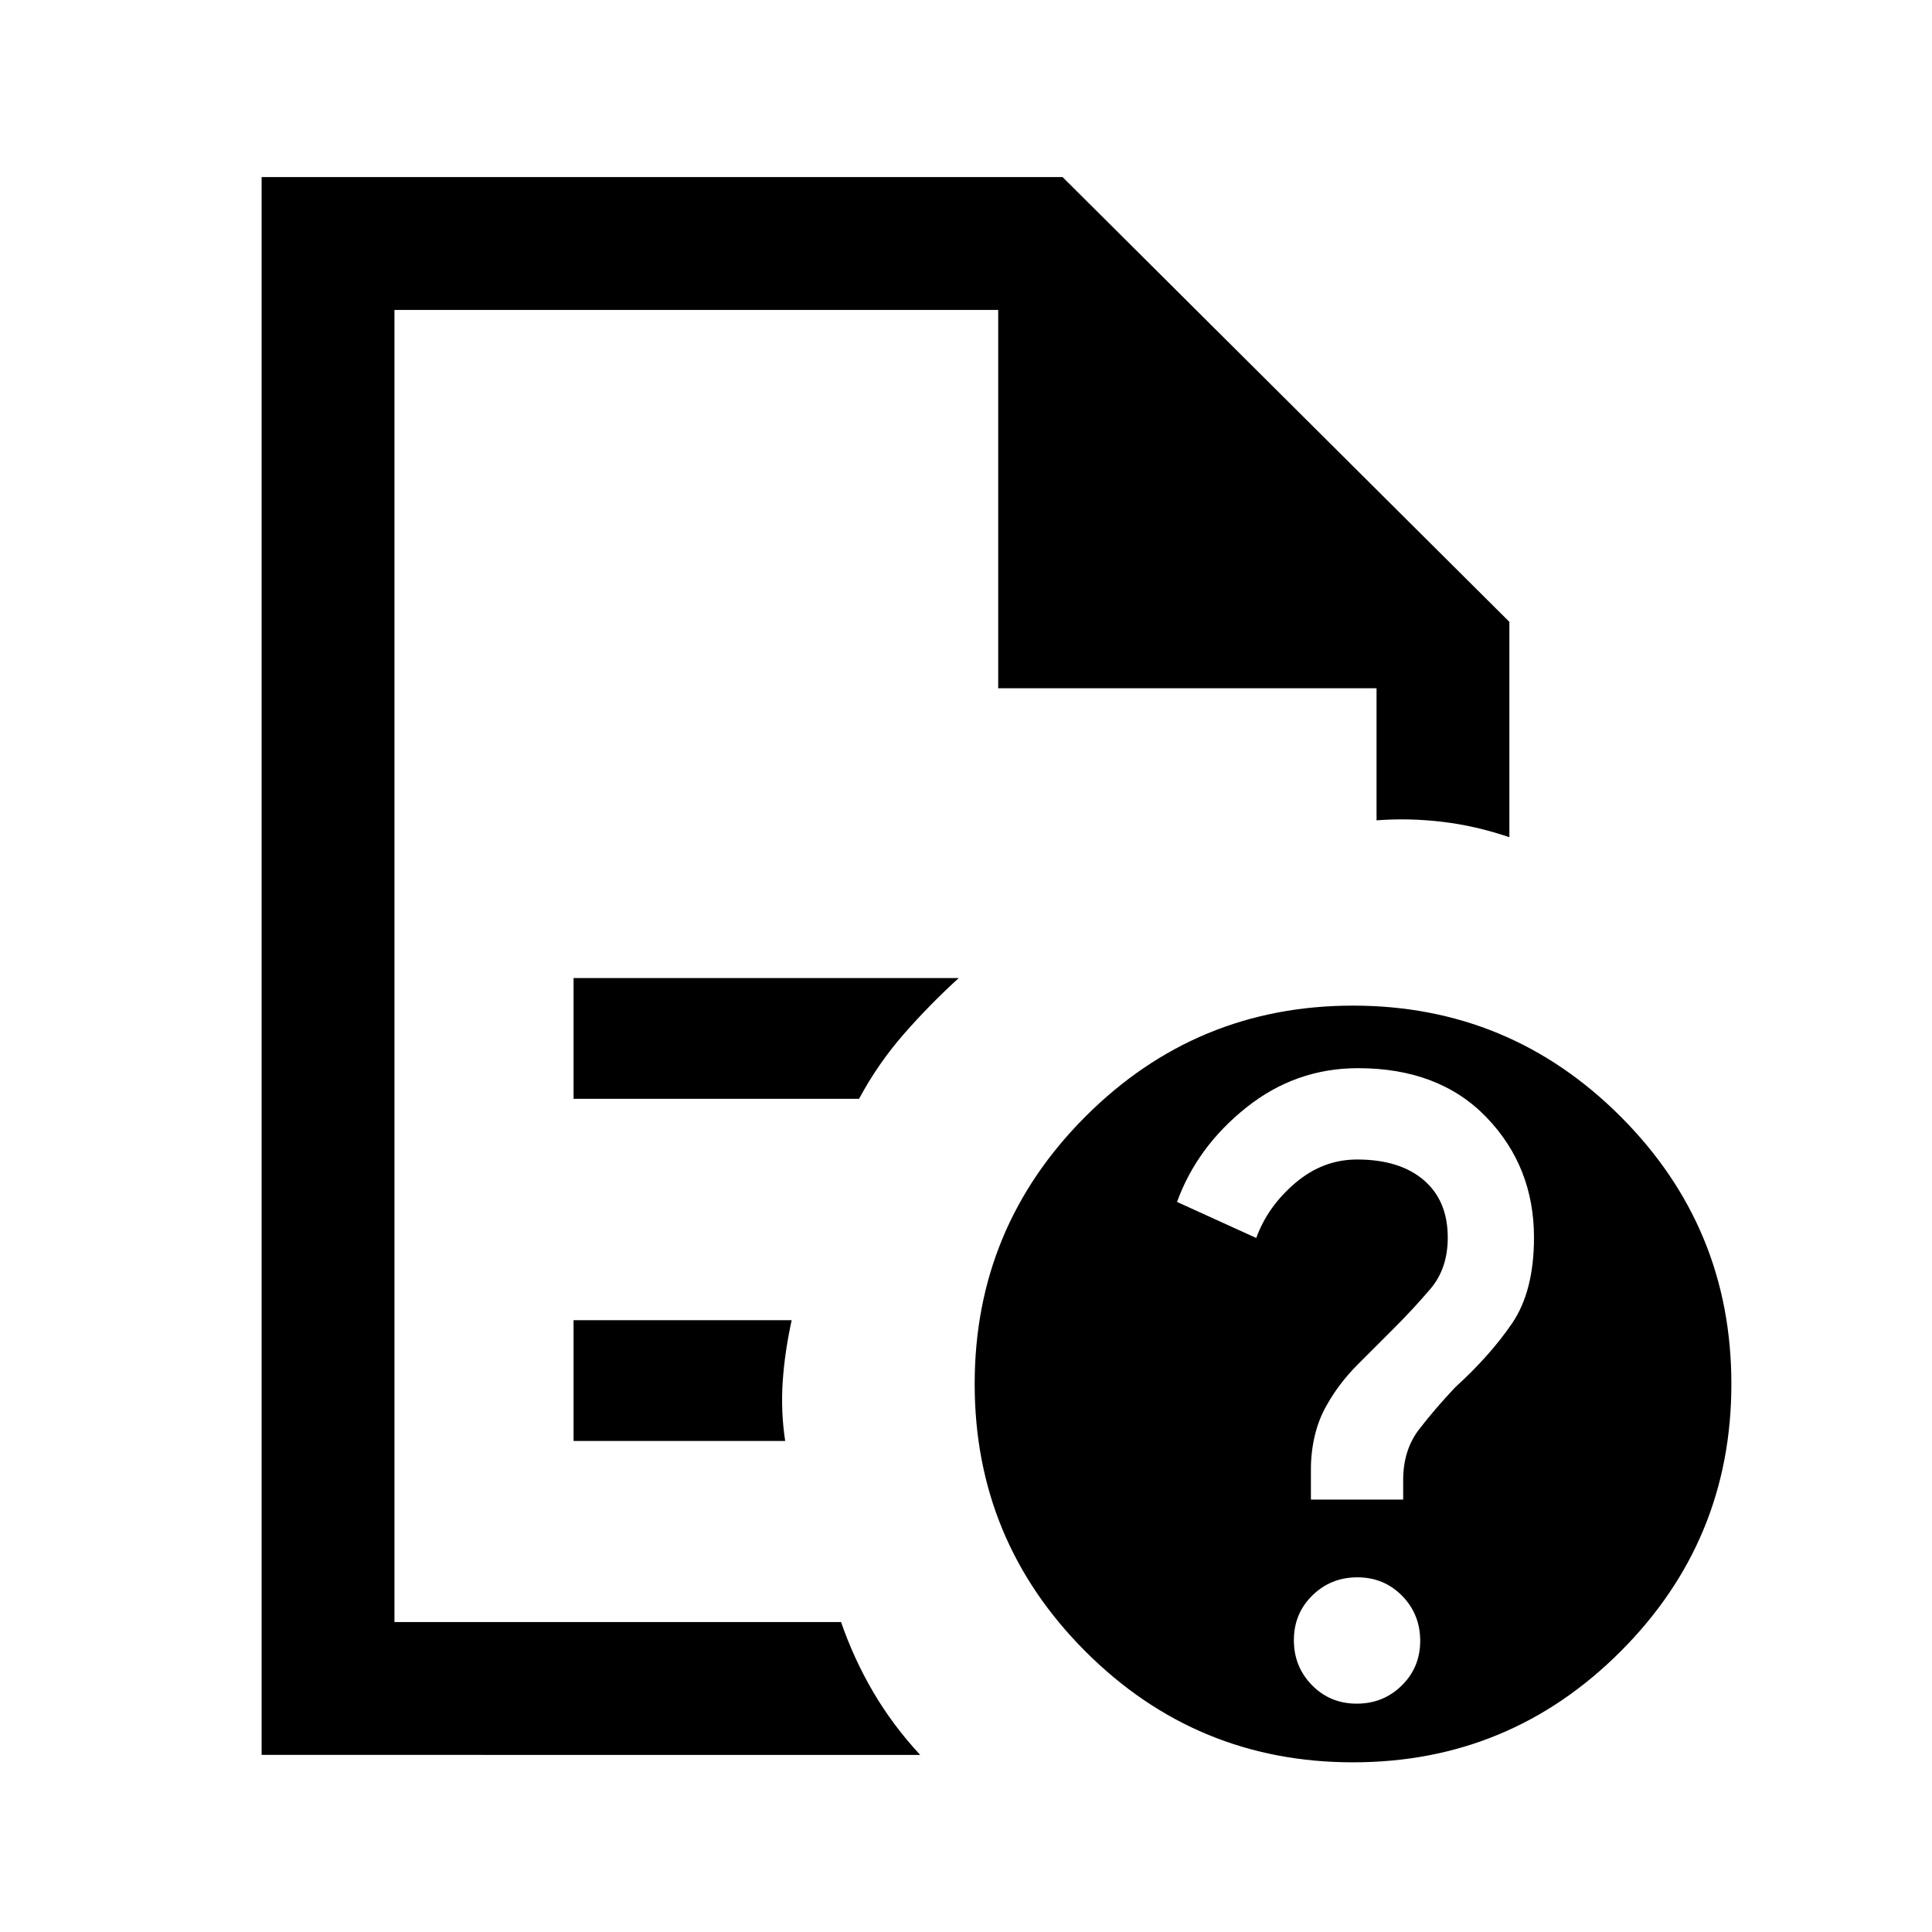 <svg xmlns="http://www.w3.org/2000/svg" height="24" viewBox="0 -960 960 960" width="24"><path d="M196-806v253.62-2.31V-154v-652 188-188Zm89 392h141.85q9.38-17.46 22.25-32.17 12.86-14.71 27.28-27.83H285v60Zm0 170h105.15q-2.23-14.74-1.23-29.49 1-14.74 4.46-30.51H285v60ZM130-88v-784h398l222 221v107q-16.77-5.69-33.38-7.65-16.62-1.97-32.62-.73V-618H496v-188H196v652h221.92q6.39 18.46 16.11 34.98 9.73 16.51 23.2 31.02H130Zm542.31-372.31q77.84 0 132.92 55.08 55.08 55.08 55.08 132.92 0 77.85-55.08 132.93-55.08 55.07-132.92 55.07-77.85 0-132.93-55.07-55.07-55.08-55.07-132.93 0-77.84 55.07-132.92 55.08-55.08 132.93-55.08Zm1.84 346.85q13.21 0 22.37-9.01 9.17-9 9.17-22.21t-9-22.38q-9.01-9.17-22.22-9.17-13.21 0-22.38 9.01-9.17 9-9.17 22.21t9.01 22.38q9.01 9.17 22.22 9.17Zm-22.77-101.39h45.85v-9.78q0-14.91 8-25.25 8-10.35 17.82-20.75 17.18-15.6 28.18-31.64t11-42.78q0-35.18-23.54-59.68-23.53-24.5-63.9-24.5-30.94 0-55.44 19.5-24.5 19.5-34.5 46.96l39.38 17.92q5.63-15.6 19.35-27.3 13.73-11.7 30.73-11.7 21.13 0 33.1 10.21 11.97 10.2 11.97 28.61 0 15.33-8.61 25.46-8.62 10.14-19.08 20.54-7.84 7.8-17.07 17.07-9.24 9.27-15.24 19.95-4 6.86-6 15.09t-2 17.01v15.06Z"/></svg>